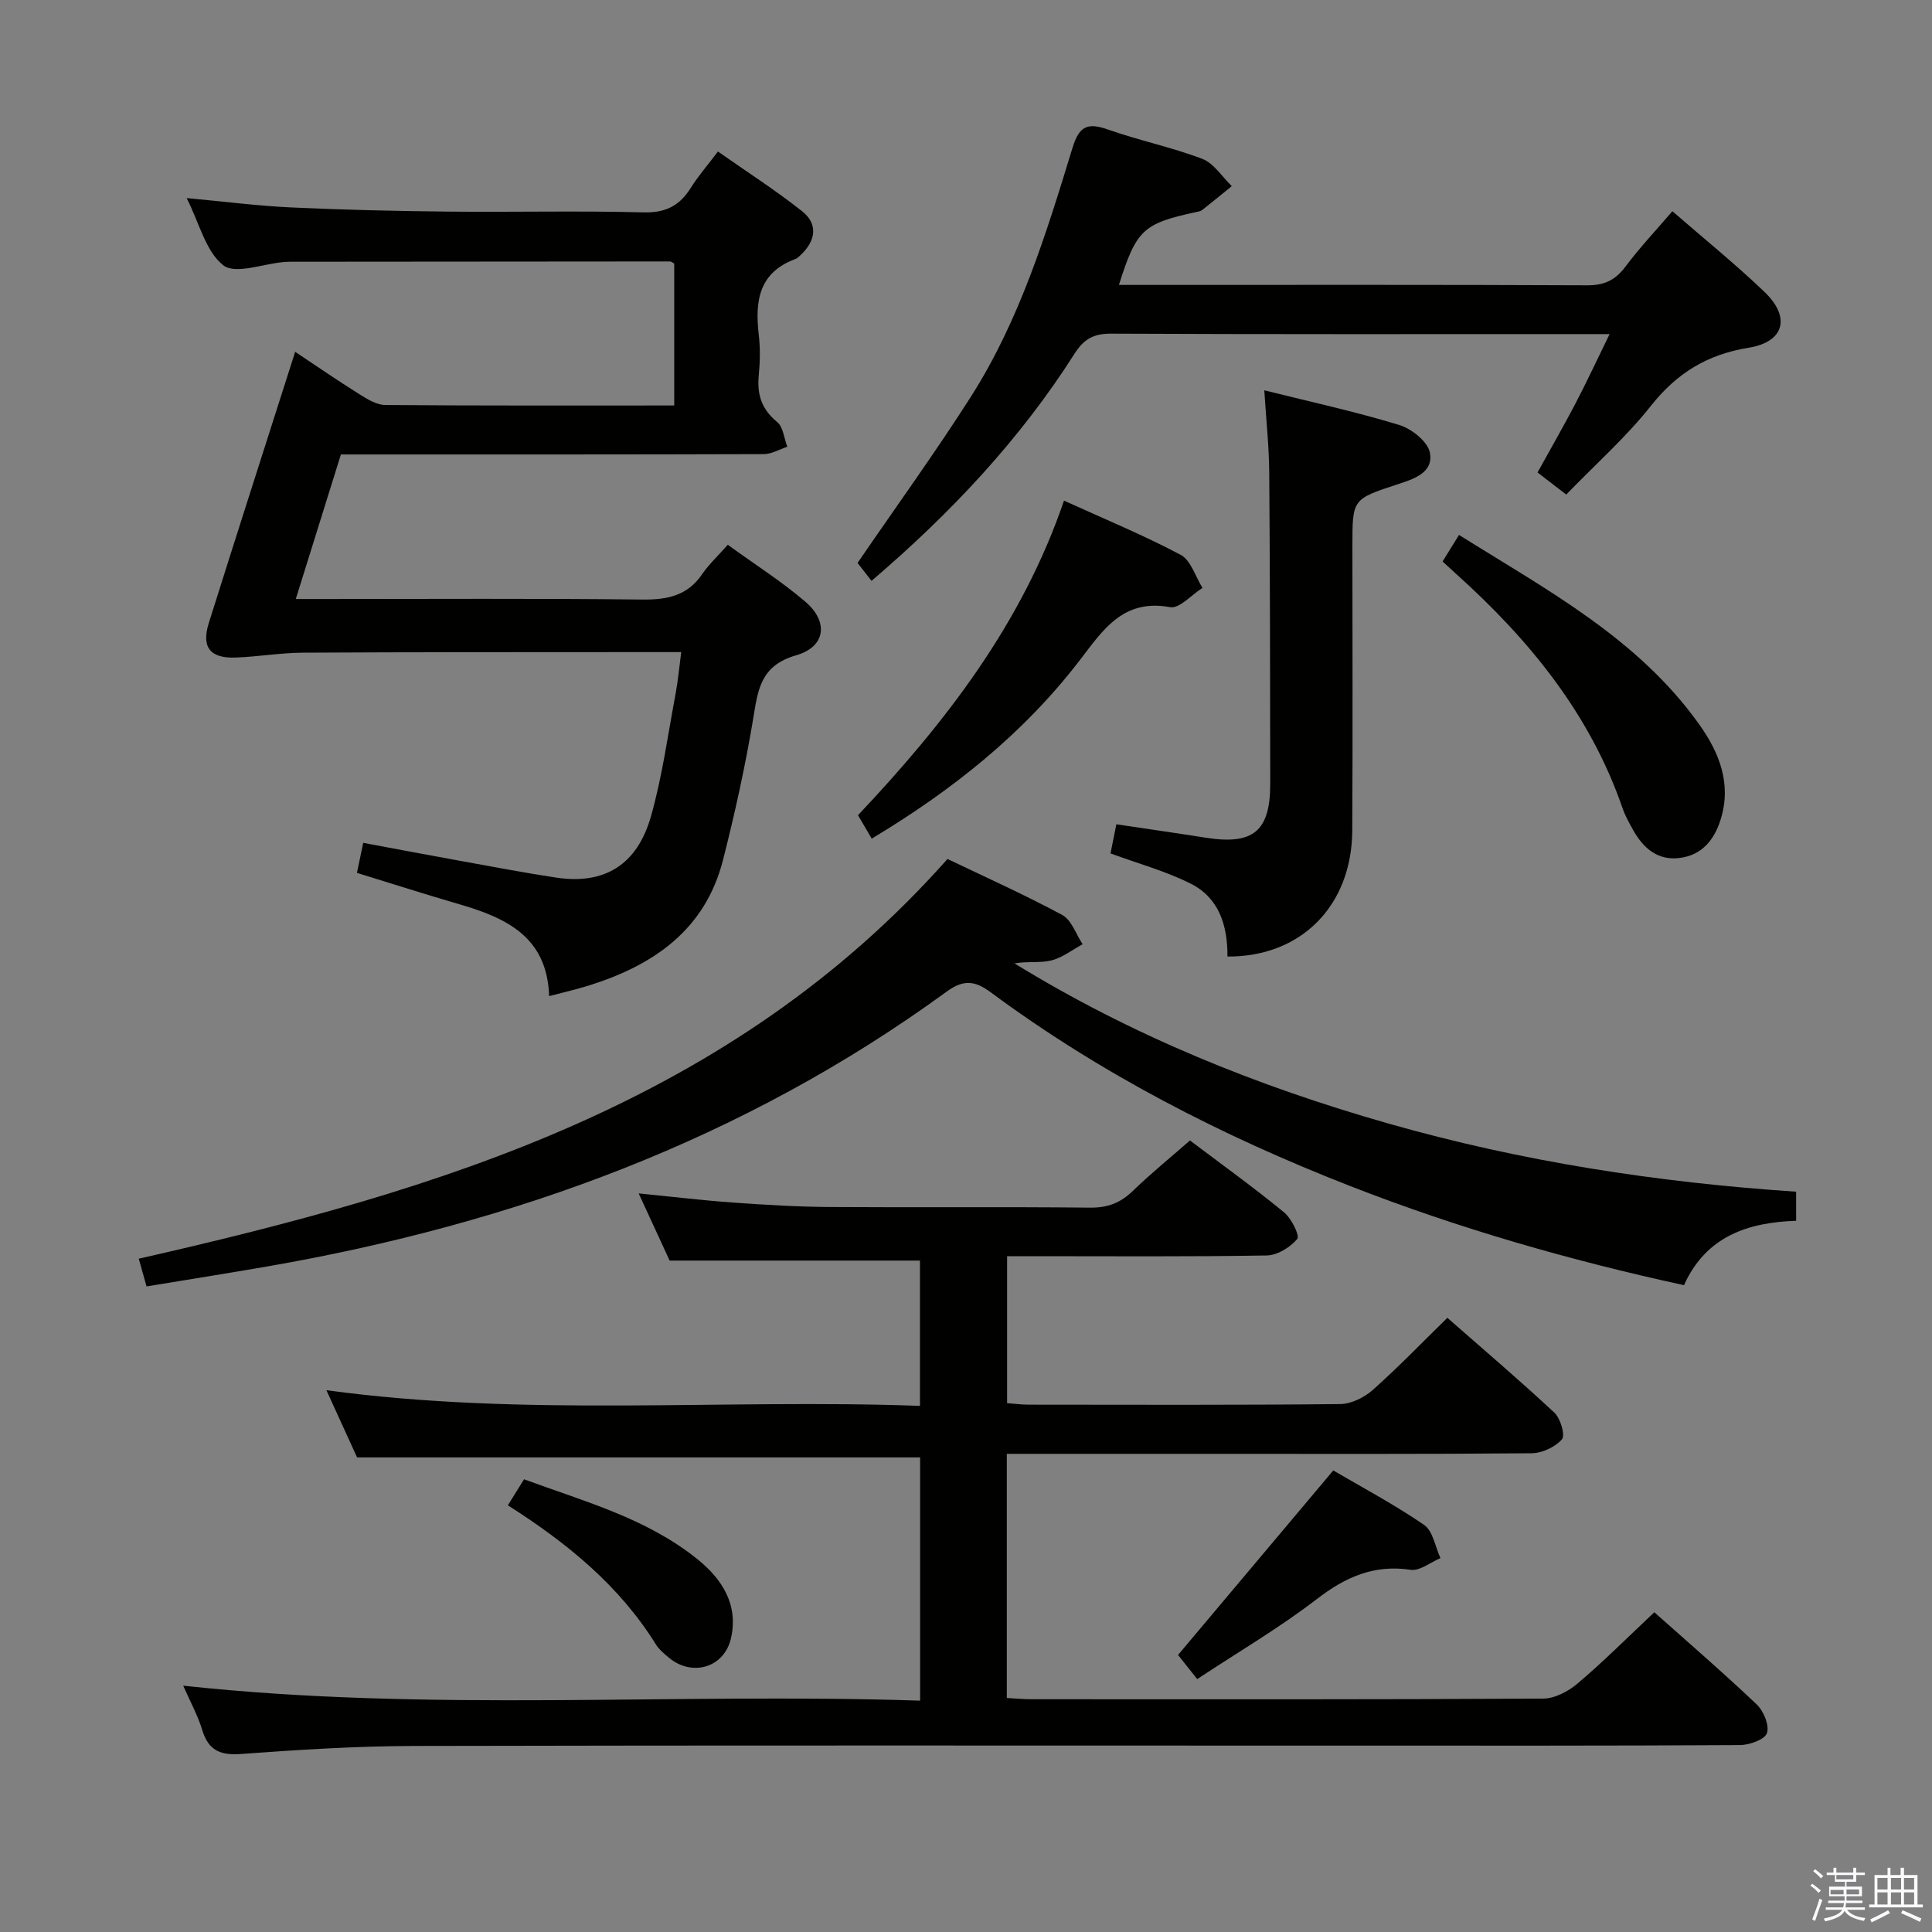 <svg enable-background="new 0 0 400 400" viewBox="0 0 400 400" xmlns="http://www.w3.org/2000/svg"><rect x="0" y="0" width="400" height="400" fill="#808080" stroke="none"/><path d="m374.8 390.4.4-.4c.7.5 1.3 1 1.8 1.4l-.5.5c-.5-.6-1.1-1.1-1.7-1.5zm1 7.3-.6-.3c.5-1.4 1.1-2.8 1.5-4.3.2.1.4.2.6.3-.5 1.3-1 2.8-1.5 4.3zm-.4-10.3.4-.4c.4.3 1 .8 1.7 1.4l-.5.5c-.4-.5-1-1-1.6-1.5zm2.5.3h1.7v-1h.6v1h3.5v-1h.6v1h1.8v.5h-1.8v1.4h-2v1h3.2v2h-3.2v.9h3.3v.5h-3.4c0 .3-.1.6-.1.9h4v.5h-3.7c.7.9 1.9 1.5 3.8 1.7-.1.2-.2.4-.3.6-2.1-.4-3.5-1.1-4-2.1-.4 1-1.8 1.7-4 2.2-.1-.2-.2-.4-.3-.6 2.1-.4 3.4-1 3.8-1.8h-3.4v-.5h3.6c.1-.3.1-.6.2-.9h-3.3v-.5h3.4c0-.3 0-.6 0-.9h-3.2v-2h3.3v-1h-2.1v-1.4h-1.7v-.5zm1.1 3.5v1h2.7c0-.3 0-.4 0-.4 0-.2 0-.2 0-.2 0-.1 0-.2 0-.3h-2.7zm1.2-3v.9h3.5v-.9zm4.7 3h-2.6v.6.4h2.6z" fill="#fbfafc"/><path d="m393.6 386.7h.6v1.5h2.8v6.1h1.1v.6h-11.1v-.6h1.1v-6.1h2.7v-1.5h.6v1.5h2.1v-1.5zm-2.7 8.8.4.6c-1.2.6-2.5 1.3-3.8 1.9-.1-.2-.2-.4-.3-.6 1.2-.6 2.5-1.2 3.7-1.9zm-2.2-6.7v2.4h2.1v-2.4zm0 3v2.5h2.1v-2.5zm2.8-3v2.4h2.1v-2.4zm0 3v2.5h2.1v-2.5zm6 6.1c-1.4-.7-2.7-1.3-3.9-1.8l.3-.6c1.5.6 2.7 1.2 3.9 1.7zm-1.2-9.1h-2.1v2.4h2.1zm-2.1 3v2.5h2.1v-2.5z" fill="#fbfafc"/><g fill="#010100"><path d="m342.51 333.8c6.89 6.14 14.2 12.44 21.18 19.07 1.44 1.36 2.67 4.33 2.14 5.94-.44 1.34-3.62 2.48-5.59 2.49-27 .16-53.99.11-80.99.11-64.49 0-128.98-.08-193.47.07-11.95.03-23.91.78-35.84 1.66-4.36.32-6.79-.73-8.08-4.99-.9-2.98-2.45-5.77-3.93-9.15 50.98 5.54 101.65 1.43 152.57 3.1 0-17.37 0-33.94 0-50.36-38.72 0-77.28 0-116.57 0-1.74-3.82-3.86-8.46-6.35-13.91 41.25 5.6 81.93 1.75 122.89 3.24 0-10.59 0-20.48 0-30.08-17.04 0-33.91 0-51.83 0-1.68-3.64-3.87-8.4-6.41-13.91 6.97.69 13.25 1.45 19.56 1.9 6.63.47 13.28.87 19.93.92 18 .12 36-.06 53.99.13 3.64.04 6.29-1 8.84-3.47 3.69-3.58 7.7-6.83 11.82-10.44 6.61 4.99 13.21 9.74 19.48 14.88 1.53 1.25 3.29 4.84 2.73 5.51-1.45 1.74-4.11 3.38-6.32 3.42-16.16.28-32.33.15-48.49.15-1.64 0-3.27 0-5.26 0v30.43c1.56.11 3.01.31 4.45.31 21.5.02 43 .1 64.49-.12 2.29-.02 5-1.35 6.76-2.92 5.22-4.63 10.07-9.68 15.45-14.94 7.34 6.44 14.9 12.87 22.16 19.64 1.27 1.18 2.28 4.69 1.56 5.52-1.4 1.6-4.1 2.86-6.27 2.88-22 .2-43.99.12-65.99.12-14.13 0-28.25 0-42.67 0v50.55c1.8.1 3.42.26 5.03.26 35.33.01 70.66.07 105.99-.13 2.42-.01 5.23-1.49 7.15-3.13 5.34-4.51 10.28-9.48 15.89-14.75z"/><path d="m150.68 112.79c5.72 4.15 11.21 7.63 16.09 11.82 4.81 4.12 4.19 9.3-1.93 11.06-7.47 2.15-7.92 7.22-8.92 13.24-1.63 9.79-3.78 19.52-6.23 29.14-3.68 14.45-14.35 21.79-27.78 25.99-2.49.78-5.05 1.36-8.22 2.2-.39-12.37-9.01-16.25-18.74-19.07-6.99-2.03-13.92-4.26-21.05-6.45.43-2.04.8-3.8 1.3-6.22 6.65 1.24 13.25 2.5 19.86 3.69 6.69 1.21 13.37 2.49 20.09 3.51 9.91 1.49 16.74-2.55 19.62-12.67 2.35-8.25 3.49-16.85 5.09-25.31.51-2.71.75-5.47 1.18-8.71-3.29 0-6.09 0-8.89 0-23.16.02-46.32-.01-69.47.12-4.64.03-9.27.84-13.92 1.01-5.27.19-7.1-2.15-5.53-7.15 5.82-18.51 11.77-36.98 17.88-56.15 4.37 2.91 8.8 5.96 13.35 8.81 1.62 1.02 3.54 2.19 5.33 2.2 19.81.16 39.62.1 59.8.1 0-9.97 0-19.67 0-29.38-.32-.17-.6-.44-.88-.44-26.15.01-52.31.03-78.46.06-.5 0-1 .02-1.5.06-4.29.37-10.03 2.62-12.51.68-3.64-2.84-4.94-8.67-7.59-13.92 7.73.71 14.7 1.62 21.71 1.94 10.79.5 21.61.75 32.41.86 13.49.14 27-.2 40.48.16 4.6.12 7.47-1.4 9.78-5.09 1.49-2.38 3.36-4.52 5.61-7.51 5.91 4.15 11.87 7.97 17.4 12.34 3.38 2.67 2.87 6.09-.21 9.03-.36.34-.74.74-1.18.9-7.57 2.79-8.36 8.75-7.56 15.64.33 2.79.27 5.68 0 8.49-.38 3.94.61 6.98 3.81 9.6 1.26 1.03 1.43 3.38 2.1 5.13-1.62.53-3.24 1.51-4.87 1.52-27.32.09-54.65.07-81.97.07-1.81 0-3.61 0-5.58 0-3.11 9.96-6.11 19.58-9.34 29.93h5.73c21.99 0 43.98-.14 65.97.11 5.19.06 9.37-.76 12.44-5.27 1.42-2.05 3.27-3.77 5.3-6.07z"/><path d="m371.87 246.73v6.02c-9.88.34-18.61 3.12-23.22 13.33-23.64-5.14-46.71-11.77-69.13-20.53-26.44-10.33-51.56-23.19-74.44-40.13-3.26-2.41-5.61-2.65-9.08-.12-42.07 30.69-89.6 48.02-140.52 56.88-8.17 1.42-16.36 2.71-25.14 4.16-.57-2.02-1.08-3.84-1.61-5.74 62.52-14.19 122.7-32.31 167.44-82.76 7.71 3.7 15.89 7.36 23.76 11.6 1.93 1.04 2.84 3.98 4.22 6.05-2.15 1.16-4.19 2.79-6.5 3.36-2.35.58-4.96.13-7.61.61 24.2 14.89 50.27 25.43 77.5 33.18 27.4 7.81 55.44 12.16 84.33 14.09z"/><path d="m324.27 102.39c-2.43-1.87-4.11-3.16-5.94-4.57 2.72-4.93 5.36-9.51 7.81-14.19 2.36-4.52 4.51-9.14 7.11-14.46-2.54 0-4.16 0-5.77 0-32.49 0-64.98.06-97.48-.09-3.62-.02-5.61 1.14-7.54 4.17-11.35 17.84-25.69 33.06-42.02 47.01-1.22-1.56-2.3-2.96-2.89-3.71 8.02-11.72 16.1-22.87 23.49-34.46 10.1-15.86 15.58-33.74 21.03-51.54 1.41-4.59 3.22-5.18 7.39-3.71 6.4 2.26 13.13 3.63 19.46 6.05 2.4.92 4.09 3.71 6.11 5.65-2.04 1.65-4.07 3.33-6.14 4.94-.37.29-.93.36-1.41.46-10.8 2.34-12.23 3.66-15.82 15.05h4.94c30.66 0 61.32-.06 91.98.08 3.53.02 5.84-1.04 7.94-3.85 2.97-3.97 6.39-7.59 9.73-11.49 6.58 5.72 13.06 10.96 19.06 16.7 5.5 5.26 4.12 10.38-3.3 11.57-8.5 1.37-14.82 5.23-20.18 11.99-5.13 6.49-11.41 12.05-17.56 18.4z"/><path d="m254.13 198.04c.05-6.58-1.84-12.16-7.55-15.06-5.11-2.59-10.77-4.12-16.66-6.29.34-1.69.72-3.58 1.21-6.03 6.21.93 12.37 1.81 18.52 2.78 9.83 1.55 13.35-1.35 13.34-11.2-.03-21.48-.04-42.95-.21-64.43-.04-5.44-.64-10.89-1.02-17 9.74 2.43 18.95 4.43 27.94 7.18 2.56.78 5.9 3.44 6.34 5.72.81 4.18-3.37 5.47-6.74 6.58-9.3 3.05-9.3 3.03-9.3 12.75 0 19.65.09 39.29-.03 58.94-.09 15.51-10.58 26.17-25.84 26.06z"/><path d="m220.29 103.65c8.3 3.78 16.43 7.12 24.15 11.22 2.12 1.13 3.05 4.5 4.52 6.85-2.25 1.41-4.78 4.34-6.7 3.99-9.7-1.8-13.88 4.69-18.65 10.91-11.69 15.26-26.44 26.99-43.13 37.01-1.03-1.77-1.92-3.28-2.84-4.85 18.15-19.23 33.94-39.64 42.65-65.13z"/><path d="m298.67 116.25c1.08-1.75 2.11-3.4 3.4-5.5 18.17 11.39 37.04 21.39 49.75 39.25 4.13 5.81 6.73 12.25 4.43 19.64-1.33 4.28-3.91 7.44-8.56 8-4.52.55-7.47-2.06-9.56-5.78-.81-1.45-1.64-2.92-2.18-4.48-6.75-19.6-19.38-35-34.54-48.62-.85-.77-1.69-1.55-2.74-2.51z"/><path d="m247.87 347.64c-1.82-2.29-3.04-3.82-3.97-5 10.77-12.8 21.31-25.33 32.14-38.2 5.82 3.42 12.55 6.99 18.8 11.27 1.84 1.26 2.3 4.53 3.39 6.88-2.06.86-4.27 2.7-6.16 2.42-7.64-1.14-13.54 1.51-19.5 6.11-7.73 5.94-16.21 10.9-24.7 16.52z"/><path d="m105.15 311.66c1.15-1.86 2.1-3.39 3.34-5.39 12.44 4.58 25.3 8.03 35.84 16.49 5.11 4.1 8.59 9.38 7.02 16.39-1.37 6.07-7.96 8.07-12.8 4.11-1.02-.84-2.09-1.74-2.78-2.84-7.55-12.12-18.26-20.9-30.62-28.76z"/></g></svg>